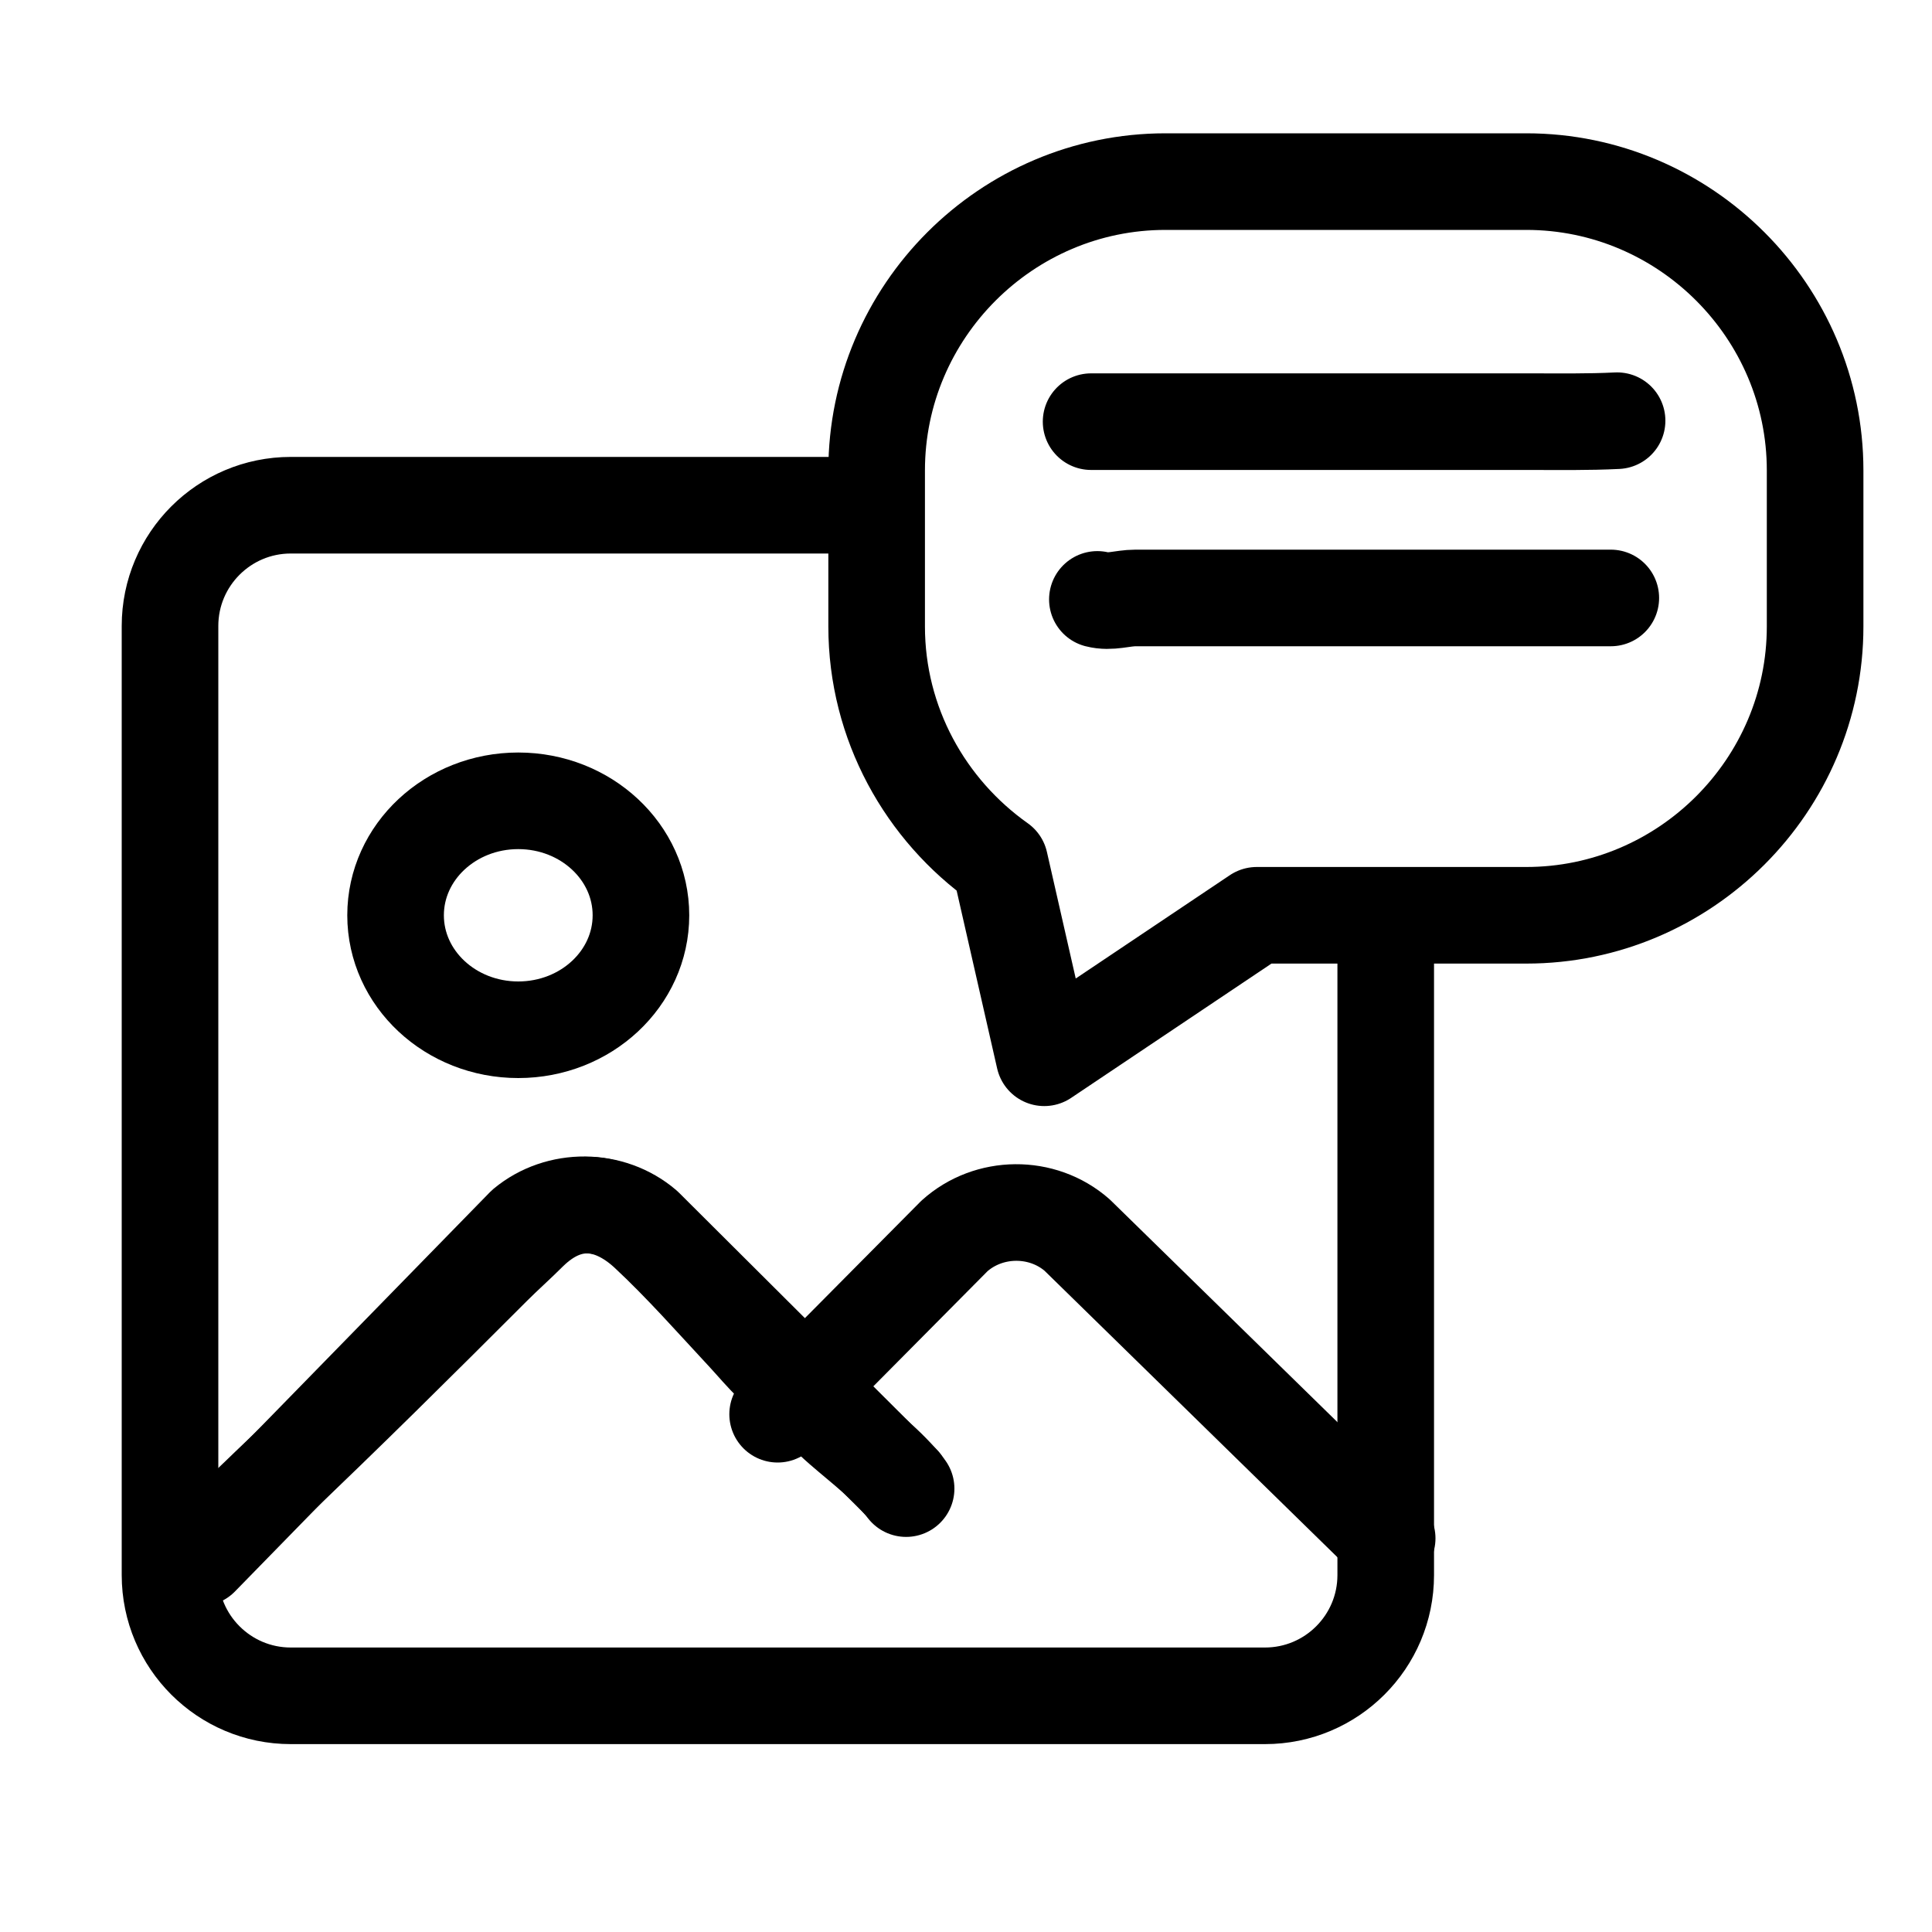 <?xml version="1.0" encoding="UTF-8"?>
<svg id="Ebene_1" xmlns="http://www.w3.org/2000/svg" version="1.1" viewBox="0 0 400 400">
  <!-- Generator: Adobe Illustrator 29.5.1, SVG Export Plug-In . SVG Version: 2.1.0 Build 141)  -->
  <defs>
    <style>
      .st0, .st1 {
        display: none;
      }

      .st1, .st2 {
        fill: none;
        stroke: #000;
        stroke-linecap: round;
        stroke-linejoin: round;
        stroke-width: 20px;
      }
    </style>
  </defs>
  <g class="st0">
    <path class="st2" d="M198.8,102.1c0,30.7.1,61.4,0,92.2,0,5.6,1.6,10,5.7,13.9,13.4,13.1,43.3,43,51.1,51.2"/>
    <g>
      <path class="st2" d="M55.3,106.5c6.1-5.7,11.1-9.9,17.6-15.2,34.7-28.1,67-53.2,111.5-57.3,69.3-6.3,123,21.6,160.2,78.9,13.1,20.1,20,43.2,22.3,67.7,3.7,38.6-3.5,74.3-24.9,106.7-29.4,44.6-70.9,71.1-124.7,76.1-56.5,5.3-103.9-13.7-141.7-55.9-19.3-21.5-31.5-46.3-37.9-74.2-3.6-15.4-3.6-30.9-3.4-46.5"/>
      <line class="st2" x1="114.2" y1="100.9" x2="55.3" y2="106.5"/>
      <line class="st2" x1="51.2" y1="54.5" x2="55.3" y2="106.5"/>
    </g>
  </g>
  <g class="st0">
    <path class="st2" d="M122.7,210.1c-.1-9.5,1.4-18.9,4.6-27.6,3.6-9.9,9.3-19.2,16.7-26.8,8.4-8.6,19-14.8,30.3-18.7,28.4-9.7,55-3.9,77.5,16.2,20.4,18.3,28,42.1,23.8,68.7-3.1,19.7-13,36.3-29.3,48.8-16.3,12.5-37.3,17.9-57.6,15.1s-40.4-14.9-52.5-32.4c-8.8-12.8-13.3-27.9-13.5-43.4Z"/>
    <path class="st2" d="M156.5,59.1c-7.7,1.5-13.2,5.6-17.2,12.6-3.9,6.8-7.8,13.6-11.8,20.3-3.3,5.6-7.7,7.7-14,7.6-15.6-.2-31.2.1-46.8-.1-16.2-.2-30.4,14.2-30.4,30.4.2,52.4.4,104.9-.1,157.3-.2,17.8,13.6,33.7,33.7,33.6,84.7-.3,169.3-.1,254-.1,3.8,0,7.6.2,11.4-.5,15.8-2.9,27.1-15.2,27.1-31,.1-53.1.1-106.1,0-159.2,0-17.6-14.5-30.4-30.9-30.3-14.7,0-29.5-.3-44.2.1-7.6.2-12.7-2.6-16.5-9-3.7-6.3-7.6-12.6-11.3-19-5-8.8-12.1-12.7-22.2-12.7-26.7.2-53.5,0-80.2,0"/>
  </g>
  <g class="st0">
    <path class="st2" d="M260.6,292.1c11.3-7.4,15.4-17.2,16.2-29.2,1.1-16.8,9-32,21.8-44.8,13.6-13.6,25.9-27.7,32.6-44.9,14.9-38.1,7.3-72.9-20.6-104.6-20.9-23.8-49.6-37.7-83.5-42-33.6-4.2-65.9,1.4-94,18.6-28.3,17.3-46.6,40.7-53.1,70.1-7.4,33.5,1,64.2,25.9,90.9,12.4,13.3,25,26.1,30.3,43,2.3,7.3,7.8,35.8,19.6,43.5,3.4-1.4,101.5-.7,104.1-.6"/>
    <path class="st2" d="M193.8,288.2c-.3-2.4,1.1-4.7.8-7.2-.8-7.8-2.3-15.6-2.9-23.4-.8-9.6-2.2-19.2-3.4-28.8s-.4-18-4-25.8c-4.5-9.8-21.7-13.1-20.4-25.7,1-8.7,10.5-11.6,17.7-8.6,4.4,1.8,7.9,4.8,11.4,7.7,2.7,2.3,5.7,4.5,8.9,5.9s6.9,1.1,10.5-1.2c5-3.1,10-6.1,15.1-8.9,4.3-2.3,9.1-5.1,14.1-4.6,4,.3,8.1,3.2,9.8,6.9,3.1,6.9-3.8,12.5-8.7,16s-6,5.2-8.3,8.4c-7.2,10.1-7,22.3-8.4,34.2-1.6,13.5-3.3,26.9-5.7,40.2-.9,4.9.2,10-.9,14.9"/>
    <path class="st2" d="M170.2,335.7c-1,12.5,5,24.4,16.2,30.3s13.2,4.6,20.2,4.9c10,.5,21.4-.8,29.5-7.2,6-4.7,10.9-12.5,13.6-19.5s.9-4.7,1.6-7.6"/>
    <path class="st2" d="M260.6,292.8c2.3,10.5,3.1,19.9.8,29.9-2.6,11.3-14.1,11.9-23.5,12-14.6.2-29.3.6-43.9.5s-6.4,0-9.6-.1c-9.3-.2-19.6.7-26.4-6.9-4.2-4.7-4.9-10.8-4.7-16.9.2-6.1,0-12,1.8-17.9"/>
  </g>
  <path class="st1" d="M211.7,42.4l40.5,98.4,106.1,8.1c12.1.9,17,16.1,7.8,24l-81,68.9,25.1,103.4c2.9,11.8-10,21.2-20.4,14.8l-90.6-55.8-90.6,55.8c-10.4,6.4-23.2-3-20.4-14.8l25.1-103.4-81-68.9c-9.3-7.9-4.3-23,7.8-24l106.1-8.1,40.5-98.4c4.6-11.2,20.6-11.2,25.2,0Z"/>
  <g class="st0">
    <path class="st2" d="M206.3,261.9c-15,16.2-58.9,60.7-68.7,64.5-7.1,2.7-78.7,36.5-80,36.9-10.5,3.6-18.2-5.1-14.2-15.7,8.6-22.9,15.4-46.6,25.3-68.9,5.1-11.6,123.4-138.5,175.4-190.5,14.5-14.6,27.3-30.9,42.6-44.6,10.3-9.2,28.9-13.1,42.2,1,8.2,8.7,16.8,17.2,25,25.8,11.1,11.6,11.9,20.9,2.6,34.9-8.3,12.5-116.5,120-150.4,156.6Z"/>
    <path class="st2" d="M259.1,77.6c16.4,16.9,57.5,57.6,61.6,61.4"/>
    <path class="st2" d="M73.2,271.6c12.1,12.1,55.8,43.4,64.9,52.1"/>
  </g>
  <g class="st0">
    <path class="st2" d="M277.8,104.3c19.8-.1,39.6.1,59.5-.1,15.8-.2,26.9,8.9,26.7,25.6-.5,69.4-.2,138.8-.2,208.2s-8.6,24-24.9,24c-57.9,0-115.7,0-173.6,0-17.2,0-26.5-9-26.5-25.5s-.1-18.1,0-27.1c.1-6.1.4-132.1-.4-181.1-.2-12,10.5-24.4,25.2-24.1,25.2.4,50.4,0,75.5.2,7.1,0,32.3,0,38.6,0Z"/>
    <path class="st2" d="M259.3,99.6c0-12.1-.2-24.3,0-36.4.3-16.5-13.3-27.7-28.2-27.4-45,.9-90,.3-135,.3-8.6,0-17.1-.6-25.7-.9-20.7-.7-31.5,7.2-31.2,30.3.2,15.7.7,31.5.7,47.2,0,52.1,0,104.2,0,156.3,0,14.6,8.9,23.2,24.1,23.2,23.3,0,46.6,0,69.9,0"/>
  </g>
  <g class="st0">
    <path class="st2" d="M196.3,100.4v200.4"/>
    <path class="st2" d="M87.6,158.7c4.7,12.8,18.9,46.5,27.7,63.1-13.1,25.1-49.1,48.8-50.6,49.9"/>
    <path class="st2" d="M144.8,135c-3,16.6-4.8,29.6-9.1,43.1-5.3,16.4-12.1,30.9-20.5,43.7,15.5,27.2,41.1,52.4,43.4,54.4"/>
    <path class="st2" d="M66.4,130.8c4.5,0,94.7-.3,96.9-.3"/>
    <path class="st2" d="M117,32.2c-4.5,1-9.1.2-13.6.5-12.2.8-24.1,2.3-35.5,7.6-19.9,9.3-30.7,25.4-35.3,46.1-2.1,9.2-2.8,18.7-2.8,28.2,0,58.2-.2,116.4.1,174.6,0,15.9,2.7,31.6,11.7,45.5,8.6,13.3,20.7,21.9,35.9,26.5,10.6,3.2,21.4,3.9,32.3,4,58.2.1,116.4.2,174.6,0,13,0,25.9-1.3,38.2-6.3,21.6-8.8,33.5-25.3,38.2-47.7,1.8-8.7,2.1-17.6,2.2-26.4.1-57.9,0-115.8,0-173.7,0-12.2-.9-24.5-5.5-35.9-9.4-23-26.7-36.3-51.3-40.6-10-1.8-20-2-30-2-52.9-.2-105.8-.1-158.7-.1"/>
    <g>
      <line class="st2" x1="306.8" y1="223.3" x2="251.8" y2="223.3"/>
      <polyline class="st2" points="227.6 277.9 275.2 123.4 327.4 277.9"/>
    </g>
  </g>
  <g class="st0">
    <g>
      <path class="st2" d="M77.6,274.2c5.6-.6,152.2-1,168.3-1.6,23.7-.8,46.8-2.8,67.5-15.3,16.9-10.2,29.2-26.8,28.2-47.3"/>
      <polyline class="st2" points="112 231.5 73.9 274.2 112 315.8"/>
    </g>
    <g>
      <path class="st2" d="M337.9,121.7c-5.6.6-152.2,1-168.3,1.6-23.7.8-46.8,2.8-67.5,15.3-16.9,10.2-29.2,26.8-28.2,47.3"/>
      <polyline class="st2" points="303.5 164.4 341.6 121.7 303.5 80"/>
    </g>
  </g>
  <g class="st0">
    <path class="st2" d="M114.1,270.6c-6.2,0-15.2.2-21.5,0-14-.7-25-.9-42.1-1.7s-15-10.9-15-22.1c0-32.2.3-64.4-.2-96.5-.2-12,5.5-24.2,19.7-24.7,15.8-.6,31.6-.3,47.3,0,8.1.1,11.2,3.8,11.2,13.7.2,39.8-1.7,81.5,0,119.5s0,5.8.6,9.3c11.3,11.4,17.6,20.5,27.9,30.2,21.1,19.9,42.6,39.2,63.8,58.9,4.2,3.9,8.3,7.4,13.5,4.4,5.2-3,5.3-9.4,5.3-15.5,0-98.1,0-196.1,0-294.2s.2-3.7,0-5.5c-1.5-10.7-7.5-14.2-14.9-8.2-14,11.4-27.1,24.5-40.6,36.7-19.5,17.5-38.7,35.3-57.9,53.3"/>
    <path class="st2" d="M280.1,134.6c26.4,42.8,26.4,85.6,0,128.5"/>
    <path class="st2" d="M311.3,105c38.5,62.6,38.5,125.2,0,187.8"/>
  </g>
  <g class="st0">
    <circle class="st2" cx="303.9" cy="314.5" r="52.1"/>
    <circle class="st2" cx="304.6" cy="82.2" r="52.1"/>
    <circle class="st2" cx="92.8" cy="198.4" r="52.1"/>
    <line class="st2" x1="139.1" y1="169" x2="256.2" y2="101.4"/>
    <line class="st2" x1="256.2" y1="293.6" x2="139.1" y2="222.2"/>
  </g>
  <g class="st0">
    <g>
      <path class="st2" d="M298.5,299.4c-4.9,0-8.1.3-11.9.3-55.9,0-111.8,0-167.6,0-7.8,0-15.8-.2-23.6-.1"/>
      <path class="st2" d="M296.4,171.3c-4.5,0-6.5,0-9.8,0-54.1-.7-181.3-1.1-190.8-.9"/>
      <path class="st2" d="M296.4,235.1c-20.2-1-40.4-.4-60.6-.4-46.7-.1-93.3,0-140,0"/>
      <path class="st2" d="M229.5,106.2H95.7"/>
    </g>
    <path class="st2" d="M76.5,41.1h183.4c6.6,0,13,2.6,17.7,7.3l65.1,65.1c4.7,4.7,7.3,11,7.3,17.7v204.3c0,13.8-11.2,25-25,25H76.5c-13.8,0-25-11.2-25-25V66.1c0-13.8,11.2-25,25-25Z"/>
    <path class="st2" d="M270.2,43.4v50.2c0,13.8,11.2,25,25,25l50.9.5"/>
  </g>
  <g class="st0">
    <g>
      <path class="st2" d="M74.2,132.8c1.6,19.7,14.1,172.6,14.7,190.8.7,19.4,8.5,31.5,25.7,33.1s115.5.3,168.2,1.1c20.6.3,40.2-8.5,41.5-34.1,1.7-34.5,5.3-68.9,7.9-103.3,2-26.5,6.6-84.8,6.6-87.5"/>
      <path class="st2" d="M285.6,73.6c-.8-6.6,1.1-13.2-2.5-19.8-3.8-7-9.7-10-17.7-10-39.5-.2-79.1-.2-118.6,0-13.2,0-20.8,6.7-21.1,18.1-.1,3.9,0,7.9,0,11.8"/>
      <path class="st2" d="M270.3,165.1c.2,44.5-3.5,140.9-3.5,145.8"/>
      <path class="st2" d="M142.8,165.1c2,49.8,4,97.2,4,145.8"/>
      <path class="st2" d="M206.6,165.1v145"/>
    </g>
    <rect class="st2" x="47.5" y="83.4" width="311.2" height="43.7" rx="18.5" ry="18.5"/>
  </g>
  <g class="st0">
    <g>
      <path class="st2" d="M337.5,110.8c-14.9-18.5-30.9-35.8-51.6-48.2-20.6-12.3-42.7-19.5-66.4-21.7-23.3-2.2-45.8,1.2-67.8,9.3-34.7,12.9-61.3,35.4-80.1,67.1-14.8,25.1-21.7,52.5-21.9,81.6,0,5.6,0,11.2,0,16.8"/>
      <path class="st2" d="M362.9,191c1.3,40.1-10,76.2-35,107.8-26.7,33.7-61.5,53.5-104.1,58.1-45.8,4.9-86.2-8.1-120.2-39.8-10.7-10-19.2-21.6-28.4-32.8"/>
    </g>
    <polyline class="st2" points="75.1 352.3 75.1 283.9 146 283.9"/>
    <polyline class="st2" points="337.5 42.5 337.5 110.9 266.6 110.9"/>
  </g>
  <g class="st0">
    <path class="st2" d="M138.9,97.7c-13.4,0-26.8.2-40.2,0-13.3-.3-22.1,11.3-22.1,22,.3,69.7.3,155.4,0,225.1,0,13.6,11.2,24.4,24.2,24.3,73-.5,146-.4,219,0,12.9,0,24.2-10.8,24.2-24.3-.2-69.7-.2-155.4,0-225.1,0-11.9-9.8-22.4-22-21.9-2,0-4,0-6,0"/>
    <path class="st2" d="M276.6,81.8c1.9,3.6,2.4,29.7,1.8,38.9-.4,6.2-3.1,9.5-8.4,11.5-10.4,4-98.8,6.6-114.4,2-11-3.2-14.9-7.6-14.4-19.5.3-5.3,0-27.4,2.3-32.8"/>
    <path class="st2" d="M303.4,192.5c-34.5,0-69,0-103.5,0-1.8,0-3.7-.4-5.5.3"/>
    <path class="st2" d="M303.4,318.6c-29.2,1.1-58.4.3-87.6.5-6.9,0-13.9.3-20.8-.5"/>
    <path class="st2" d="M303.4,255.6c-36.1,1.2-72.3.2-108.4.5"/>
    <polyline class="st2" points="116.1 189.4 129.8 203.2 160.6 172.5"/>
    <polyline class="st2" points="116.1 253 129.8 266.8 160.6 236.1"/>
    <polyline class="st2" points="116.1 315 129.8 328.8 160.6 298"/>
    <polyline class="st2" points="93.9 64.1 118.4 63.5 209.2 105.8 305.2 62 210.1 22.3 118.4 63.5"/>
    <line class="st2" x1="305.2" y1="62" x2="305.2" y2="126.9"/>
  </g>
  <g class="st0">
    <g>
      <path class="st2" d="M246.7,188.5c4.7,9.9,18.9,36.2,27.7,49.1-13.1,19.6-49.1,38-50.6,38.9"/>
      <path class="st2" d="M303.9,170.1c-3,12.9-4.8,23-9.1,33.5-5.3,12.8-12.1,24-20.5,34,15.5,21.2,41.1,40.8,43.4,42.3"/>
      <path class="st2" d="M225.5,166.8c4.5,0,94.7-.3,96.9-.2"/>
    </g>
    <g>
      <line class="st2" x1="177.6" y1="212.5" x2="122.5" y2="212.5"/>
      <polyline class="st2" points="98.3 258 145.9 129.4 198.1 258"/>
    </g>
    <path class="st2" d="M259.5,82.1v-27c0-13.8-11.2-25-25-25H74.5c-13.8,0-25,11.2-25,25v223.3c0,13.8,11.2,25,25,25h77.6"/>
    <path class="st2" d="M159.7,110.5v-3.5c0-13.8,11.2-25,25-25h154.3c13.8,0,25,11.2,25,25v232.1c0,13.8-11.2,25-25,25h-155.9c-13.8,0-25-11.2-25-25v-72.3"/>
  </g>
  <g class="st0">
    <rect class="st2" x="38.5" y="87.2" width="264.7" height="278.8" rx="25" ry="25"/>
    <circle class="st2" cx="123.3" cy="175.6" r="25.8"/>
    <path class="st2" d="M38.5,319.1l54.8-49.1c9.6-8.6,24.2-8.5,33.7.3l43.8,40.7"/>
    <path class="st2" d="M141.9,278.3l54.4-52.5c9.6-9.2,24.6-9.3,34.4-.3l69.3,64.4"/>
    <path class="st2" d="M98.1,87.2v-35.8c0-13.8,11.2-25,25-25h214.4c13.8,0,25,11.2,25,25v226.4c0,13.8-11.2,25-25,25h-34.3"/>
  </g>
  <g>
    <g>
      <path class="st2" d="M334.8,87.1c-6,.3-12,.2-18,.2-30.3,0-60.6,0-90.9,0"/>
      <path class="st2" d="M333.5,123.8c-32.8,0-65.6,0-98.4,0-2.7,0-5.2,1-7.9.3"/>
      <path class="st2" d="M187.6,308.2c-3.8-4.9-8.8-8.6-13.4-12.6-2.5-2.2-5.1-4.6-6.3-7.8-.2-.6-.4-1-1.2-1.2-5.4-1.8-8.6-6.2-12.3-10.2-6.7-7.2-13.2-14.6-20.4-21.3-7.5-6.9-16.4-8-24.5,0-2.4,2.4-5,4.7-7.4,7.1-15.4,15.4-30.8,30.7-46.5,45.6-4.6,4.4-9,9.2-15.7,10.7-.5.1-1,0-1.6,0"/>
    </g>
    <path class="st2" d="M286.9,191.2v134.9c0,13.8-11.2,25-25,25H60.2c-13.8,0-25-11.2-25-25v-196.5c0-13.8,11.2-25,25-25h118.8"/>
    <ellipse class="st2" cx="107.3" cy="189.5" rx="25.4" ry="23.7"/>
    <path class="st2" d="M41.5,322.5l67.1-68.7c7.1-5.9,17.9-5.8,24.9.2l53.3,53.1"/>
    <path class="st2" d="M161,292.8l36.6-36.9c7.1-6.4,18.2-6.5,25.4-.2l64.2,62.8"/>
    <path class="st2" d="M207,178.6c-15.4-10.9-25.5-28.8-25.5-48.9v-32.3c0-32.9,26.9-59.8,59.8-59.8h74.7c32.9,0,59.8,26.9,59.8,59.8v32.3c0,32.9-26.9,59.8-59.8,59.8h-55.8l-44,29.5-9.2-40.4h0Z"/>
  </g>
  <g class="st0">
    <g>
      <path class="st2" d="M53.5,251.4c-16-20.4-25.5-46-25.5-73.9,0-66.2,53.6-119.8,119.8-119.8s119.8,53.6,119.8,119.8-53.6,119.8-119.8,119.8-28.6-2.6-41.5-7.4"/>
      <path class="st2" d="M305.8,328.2c-16.1,8.1-34.3,12.6-53.6,12.6-38,0-69.3-15.9-91.3-43.5"/>
      <path class="st2" d="M241.9,101.6c3.4-.3,6.9-.4,10.3-.4,66.2,0,119.8,53.6,119.8,119.8,0,27.9-9.5,53.6-25.5,73.9"/>
    </g>
    <polyline class="st2" points="53.6 251.5 40.4 307.8 106.2 289.9"/>
    <polyline class="st2" points="346.6 294.8 360.6 342.3 305.7 328.2"/>
  </g>
  <g class="st0">
    <g>
      <line class="st2" x1="42.3" y1="345" x2="136.5" y2="250.9"/>
      <line class="st2" x1="43.2" y1="55.4" x2="137.4" y2="149.6"/>
      <line class="st2" x1="351.9" y1="56.3" x2="257.8" y2="150.4"/>
      <line class="st2" x1="351" y1="345.9" x2="256.9" y2="251.8"/>
    </g>
    <polyline class="st2" points="351.9 136.2 351.9 55.4 270.6 55.4"/>
    <polyline class="st2" points="123.9 55.1 43.2 55.1 43.2 136.4"/>
    <polyline class="st2" points="42.3 264.3 42.3 345 123.6 345"/>
    <polyline class="st2" points="270.3 345.9 351 345.9 351 264.6"/>
  </g>
  <g class="st0">
    <g>
      <path class="st2" d="M168.4,191.9c-31,.2-62-.5-93,.5"/>
      <path class="st2" d="M116.8,32.3c-4.8,1-9.7.2-14.5.5-12.2.6-24.3,2.3-35.3,7.8-18.8,9.5-29.1,25.6-33.5,45.7-2,9.2-2.8,18.6-2.8,28.1,0,58.3-.2,116.7.1,175,.1,16.9,3.1,33.5,13.5,47.6,11.6,15.5,27.5,23.6,46.6,26,10.4,1.3,20.9,1.2,31.3,1.2,54.4,0,108.8.1,163.2,0,13,0,25.9-1.7,38.1-6.7,18.1-7.4,29.5-21,35.3-39.4,3-9.6,4.1-19.5,4.1-29.5,0-60.2.1-120.3,0-180.5,0-12.6-1.7-24.9-6.7-36.7-6.8-16.2-18.7-26.9-35-33.1-10.1-3.9-20.6-5.2-31.3-5.4-57.6-1-115.2-.2-172.8-.4"/>
      <g>
        <line class="st2" x1="283.7" y1="221.1" x2="228.7" y2="221.1"/>
        <polyline class="st2" points="204.4 275.7 252.1 121.2 304.3 275.7"/>
      </g>
    </g>
    <polyline class="st2" points="130 153.4 168.4 191.9 130 230.3"/>
  </g>
</svg>